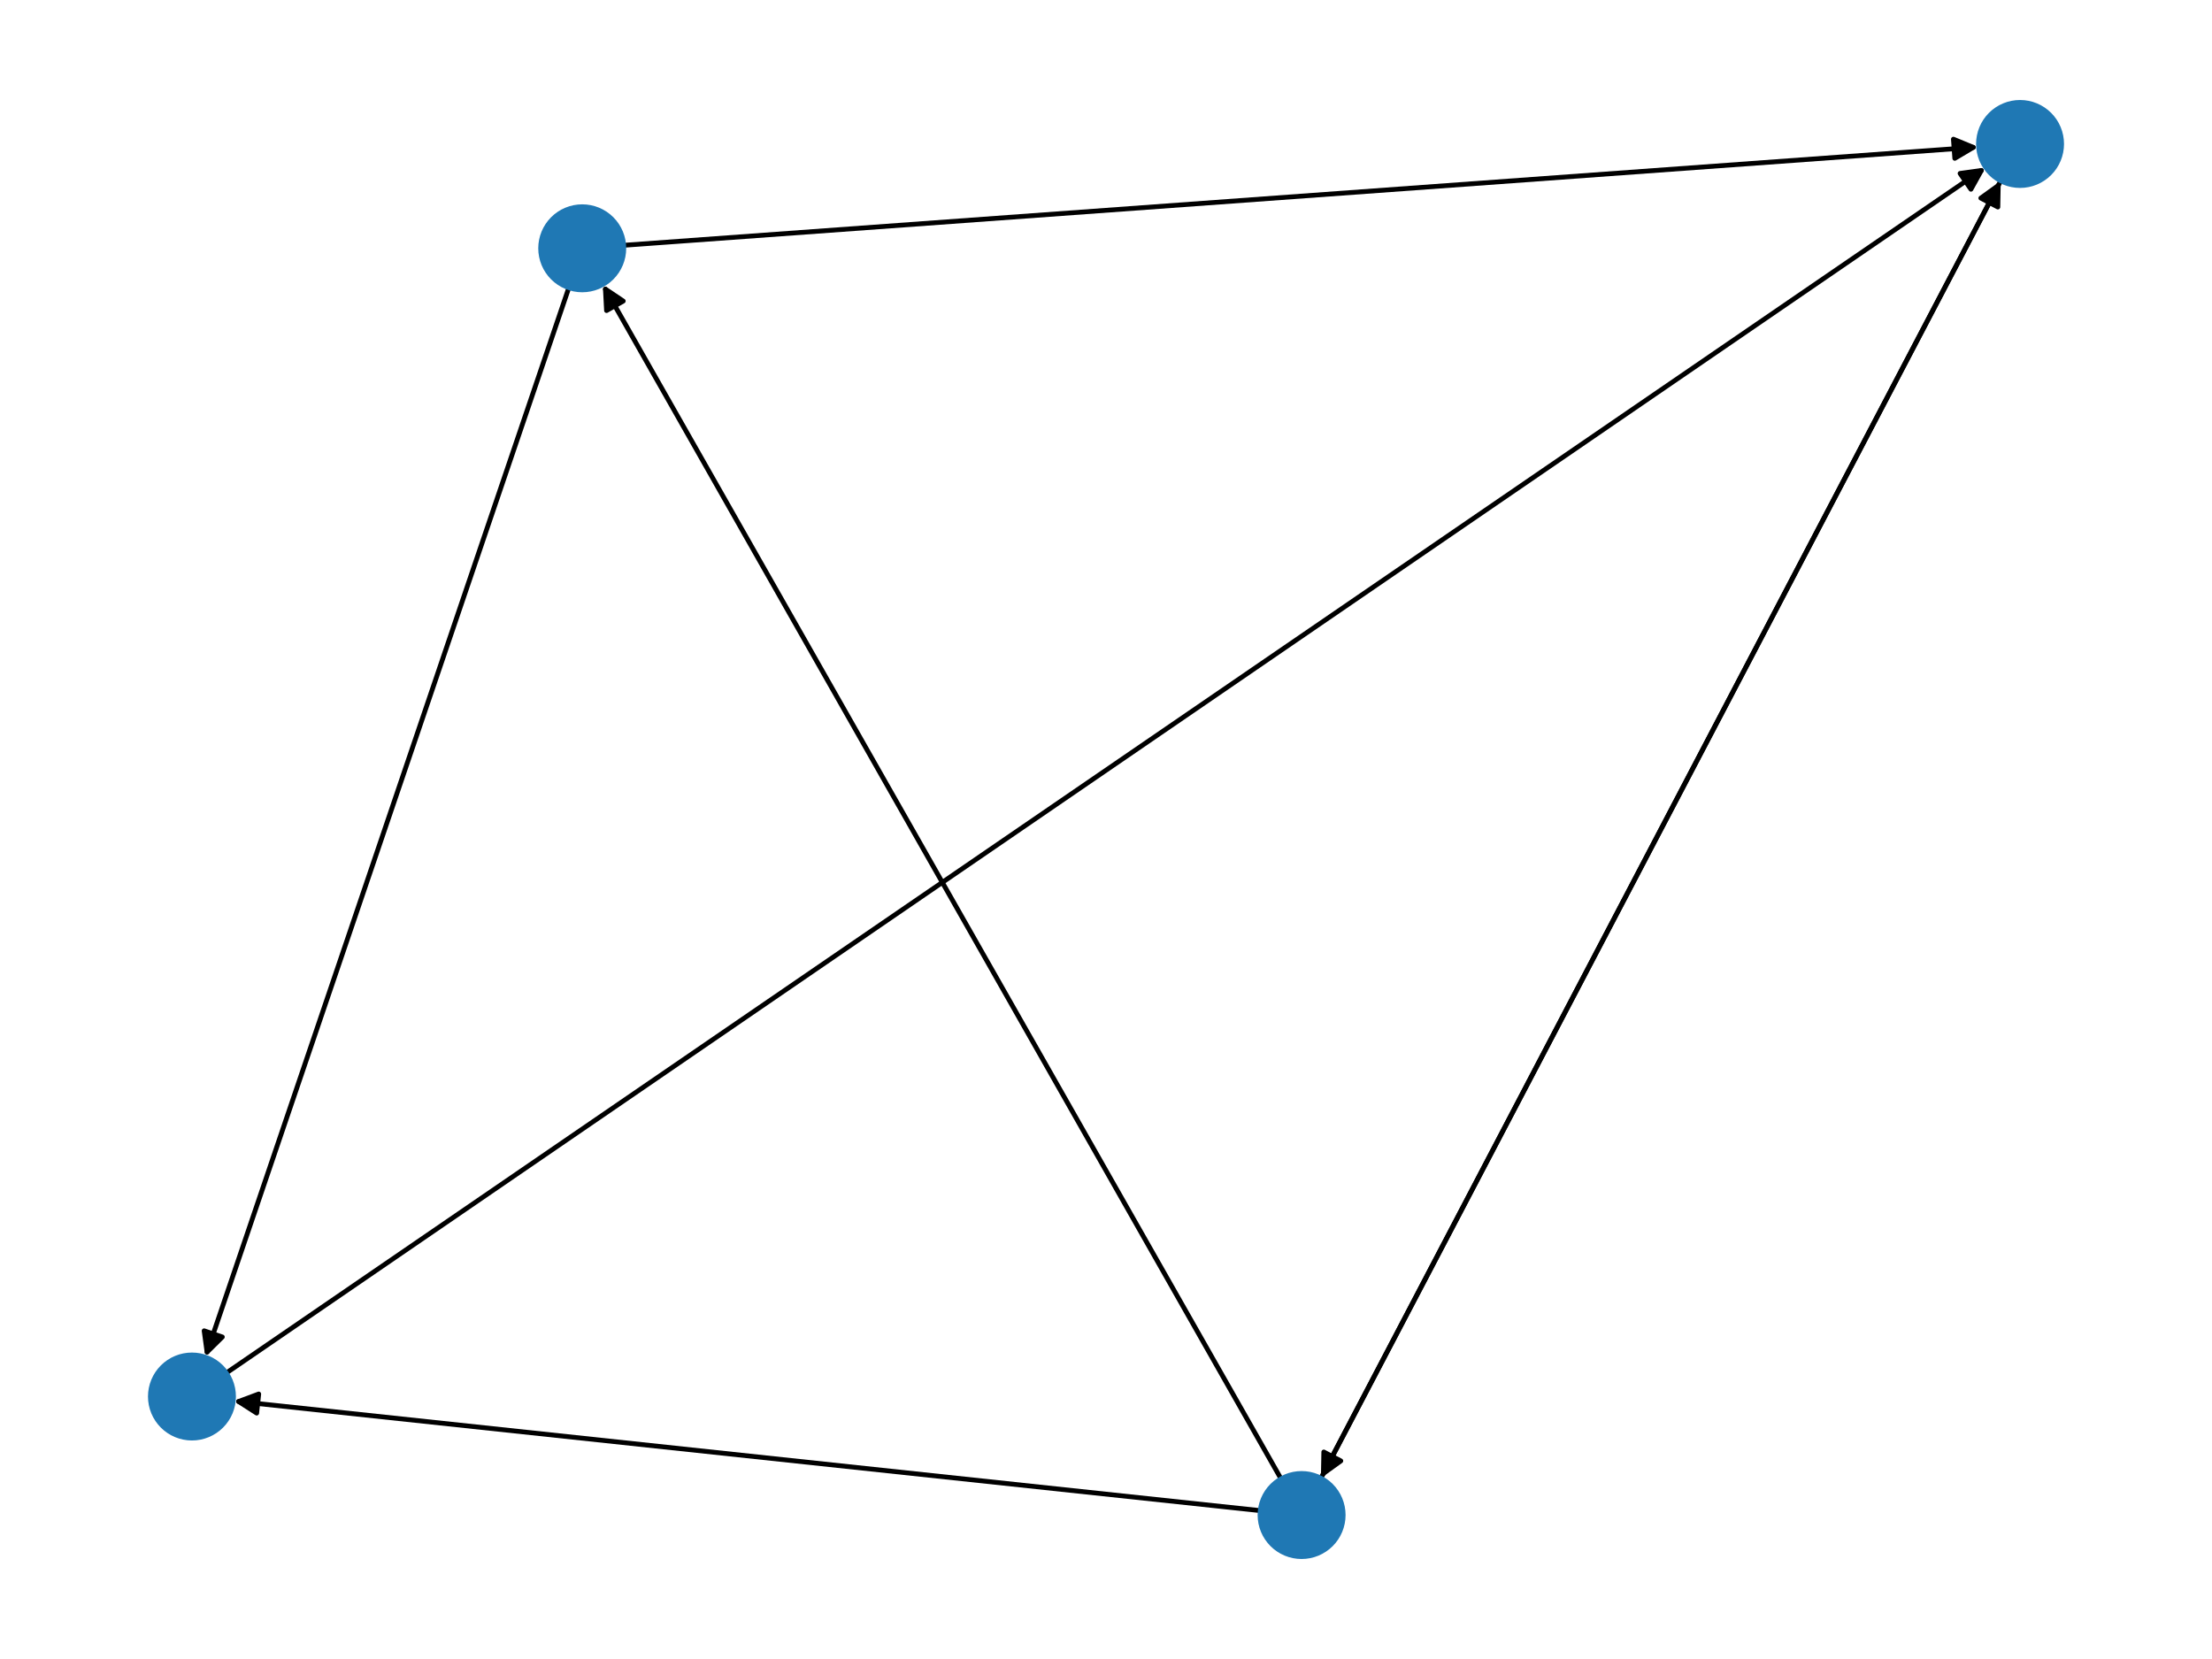 <?xml version="1.0" encoding="utf-8" standalone="no"?>
<!DOCTYPE svg PUBLIC "-//W3C//DTD SVG 1.1//EN"
  "http://www.w3.org/Graphics/SVG/1.1/DTD/svg11.dtd">
<svg xmlns:xlink="http://www.w3.org/1999/xlink" width="460.8pt" height="345.6pt" viewBox="0 0 460.8 345.6" xmlns="http://www.w3.org/2000/svg" version="1.1">
 <defs>
  <style type="text/css">*{stroke-linejoin: round; stroke-linecap: butt}</style>
 </defs>
 <g id="figure_1">
  <g id="patch_1">
   <path d="M 0 345.6 
L 460.8 345.6 
L 460.8 0 
L 0 0 
z
" style="fill: #ffffff"/>
  </g>
  <g id="axes_1">
   <g id="patch_2">
    <path d="M 275.169 307.935 
Q 345.981 172.799 416.274 38.653 
" clip-path="url(#pa96eed89a7)" style="fill: none; stroke: #000000; stroke-linecap: round"/>
    <path d="M 412.646 41.267 
L 416.274 38.653 
L 416.189 43.124 
z
" clip-path="url(#pa96eed89a7)" style="stroke: #000000; stroke-linecap: round"/>
   </g>
   <g id="patch_3">
    <path d="M 266.869 308.076 
Q 196.217 183.666 126.118 60.228 
" clip-path="url(#pa96eed89a7)" style="fill: none; stroke: #000000; stroke-linecap: round"/>
    <path d="M 126.354 64.694 
L 126.118 60.228 
L 129.832 62.718 
z
" clip-path="url(#pa96eed89a7)" style="stroke: #000000; stroke-linecap: round"/>
   </g>
   <g id="patch_4">
    <path d="M 262.537 314.69 
Q 155.566 303.265 49.707 291.958 
" clip-path="url(#pa96eed89a7)" style="fill: none; stroke: #000000; stroke-linecap: round"/>
    <path d="M 53.472 294.372 
L 49.707 291.958 
L 53.897 290.394 
z
" clip-path="url(#pa96eed89a7)" style="stroke: #000000; stroke-linecap: round"/>
   </g>
   <g id="patch_5">
    <path d="M 416.792 37.665 
Q 345.98 172.801 275.686 306.947 
" clip-path="url(#pa96eed89a7)" style="fill: none; stroke: #000000; stroke-linecap: round"/>
    <path d="M 279.315 304.333 
L 275.686 306.947 
L 275.772 302.476 
z
" clip-path="url(#pa96eed89a7)" style="stroke: #000000; stroke-linecap: round"/>
   </g>
   <g id="patch_6">
    <path d="M 129.923 51.099 
Q 271.051 40.858 411.065 30.697 
" clip-path="url(#pa96eed89a7)" style="fill: none; stroke: #000000; stroke-linecap: round"/>
    <path d="M 406.931 28.992 
L 411.065 30.697 
L 407.22 32.982 
z
" clip-path="url(#pa96eed89a7)" style="stroke: #000000; stroke-linecap: round"/>
   </g>
   <g id="patch_7">
    <path d="M 118.502 59.927 
Q 80.638 171.322 43.134 281.659 
" clip-path="url(#pa96eed89a7)" style="fill: none; stroke: #000000; stroke-linecap: round"/>
    <path d="M 46.315 278.516 
L 43.134 281.659 
L 42.528 277.229 
z
" clip-path="url(#pa96eed89a7)" style="stroke: #000000; stroke-linecap: round"/>
   </g>
   <g id="patch_8">
    <path d="M 47.131 286.025 
Q 230.401 160.454 412.749 35.515 
" clip-path="url(#pa96eed89a7)" style="fill: none; stroke: #000000; stroke-linecap: round"/>
    <path d="M 408.319 36.126 
L 412.749 35.515 
L 410.58 39.426 
z
" clip-path="url(#pa96eed89a7)" style="stroke: #000000; stroke-linecap: round"/>
   </g>
   <g id="PathCollection_1">
    <defs>
     <path id="m4701e8b455" d="M 0 8.66 
C 2.297 8.66 4.5 7.748 6.124 6.124 
C 7.748 4.5 8.66 2.297 8.66 0 
C 8.66 -2.297 7.748 -4.5 6.124 -6.124 
C 4.5 -7.748 2.297 -8.66 0 -8.66 
C -2.297 -8.66 -4.5 -7.748 -6.124 -6.124 
C -7.748 -4.5 -8.66 -2.297 -8.66 0 
C -8.66 2.297 -7.748 4.5 -6.124 6.124 
C -4.5 7.748 -2.297 8.66 0 8.66 
z
" style="stroke: #1f78b4"/>
    </defs>
    <g clip-path="url(#pa96eed89a7)">
     <use xlink:href="#m4701e8b455" x="271.147" y="315.61" style="fill: #1f78b4; stroke: #1f78b4"/>
     <use xlink:href="#m4701e8b455" x="420.813" y="29.99" style="fill: #1f78b4; stroke: #1f78b4"/>
     <use xlink:href="#m4701e8b455" x="121.289" y="51.726" style="fill: #1f78b4; stroke: #1f78b4"/>
     <use xlink:href="#m4701e8b455" x="39.987" y="290.92" style="fill: #1f78b4; stroke: #1f78b4"/>
    </g>
   </g>
  </g>
 </g>
 <defs>
  <clipPath id="pa96eed89a7">
   <rect x="0" y="0" width="460.8" height="345.6"/>
  </clipPath>
 </defs>
</svg>
